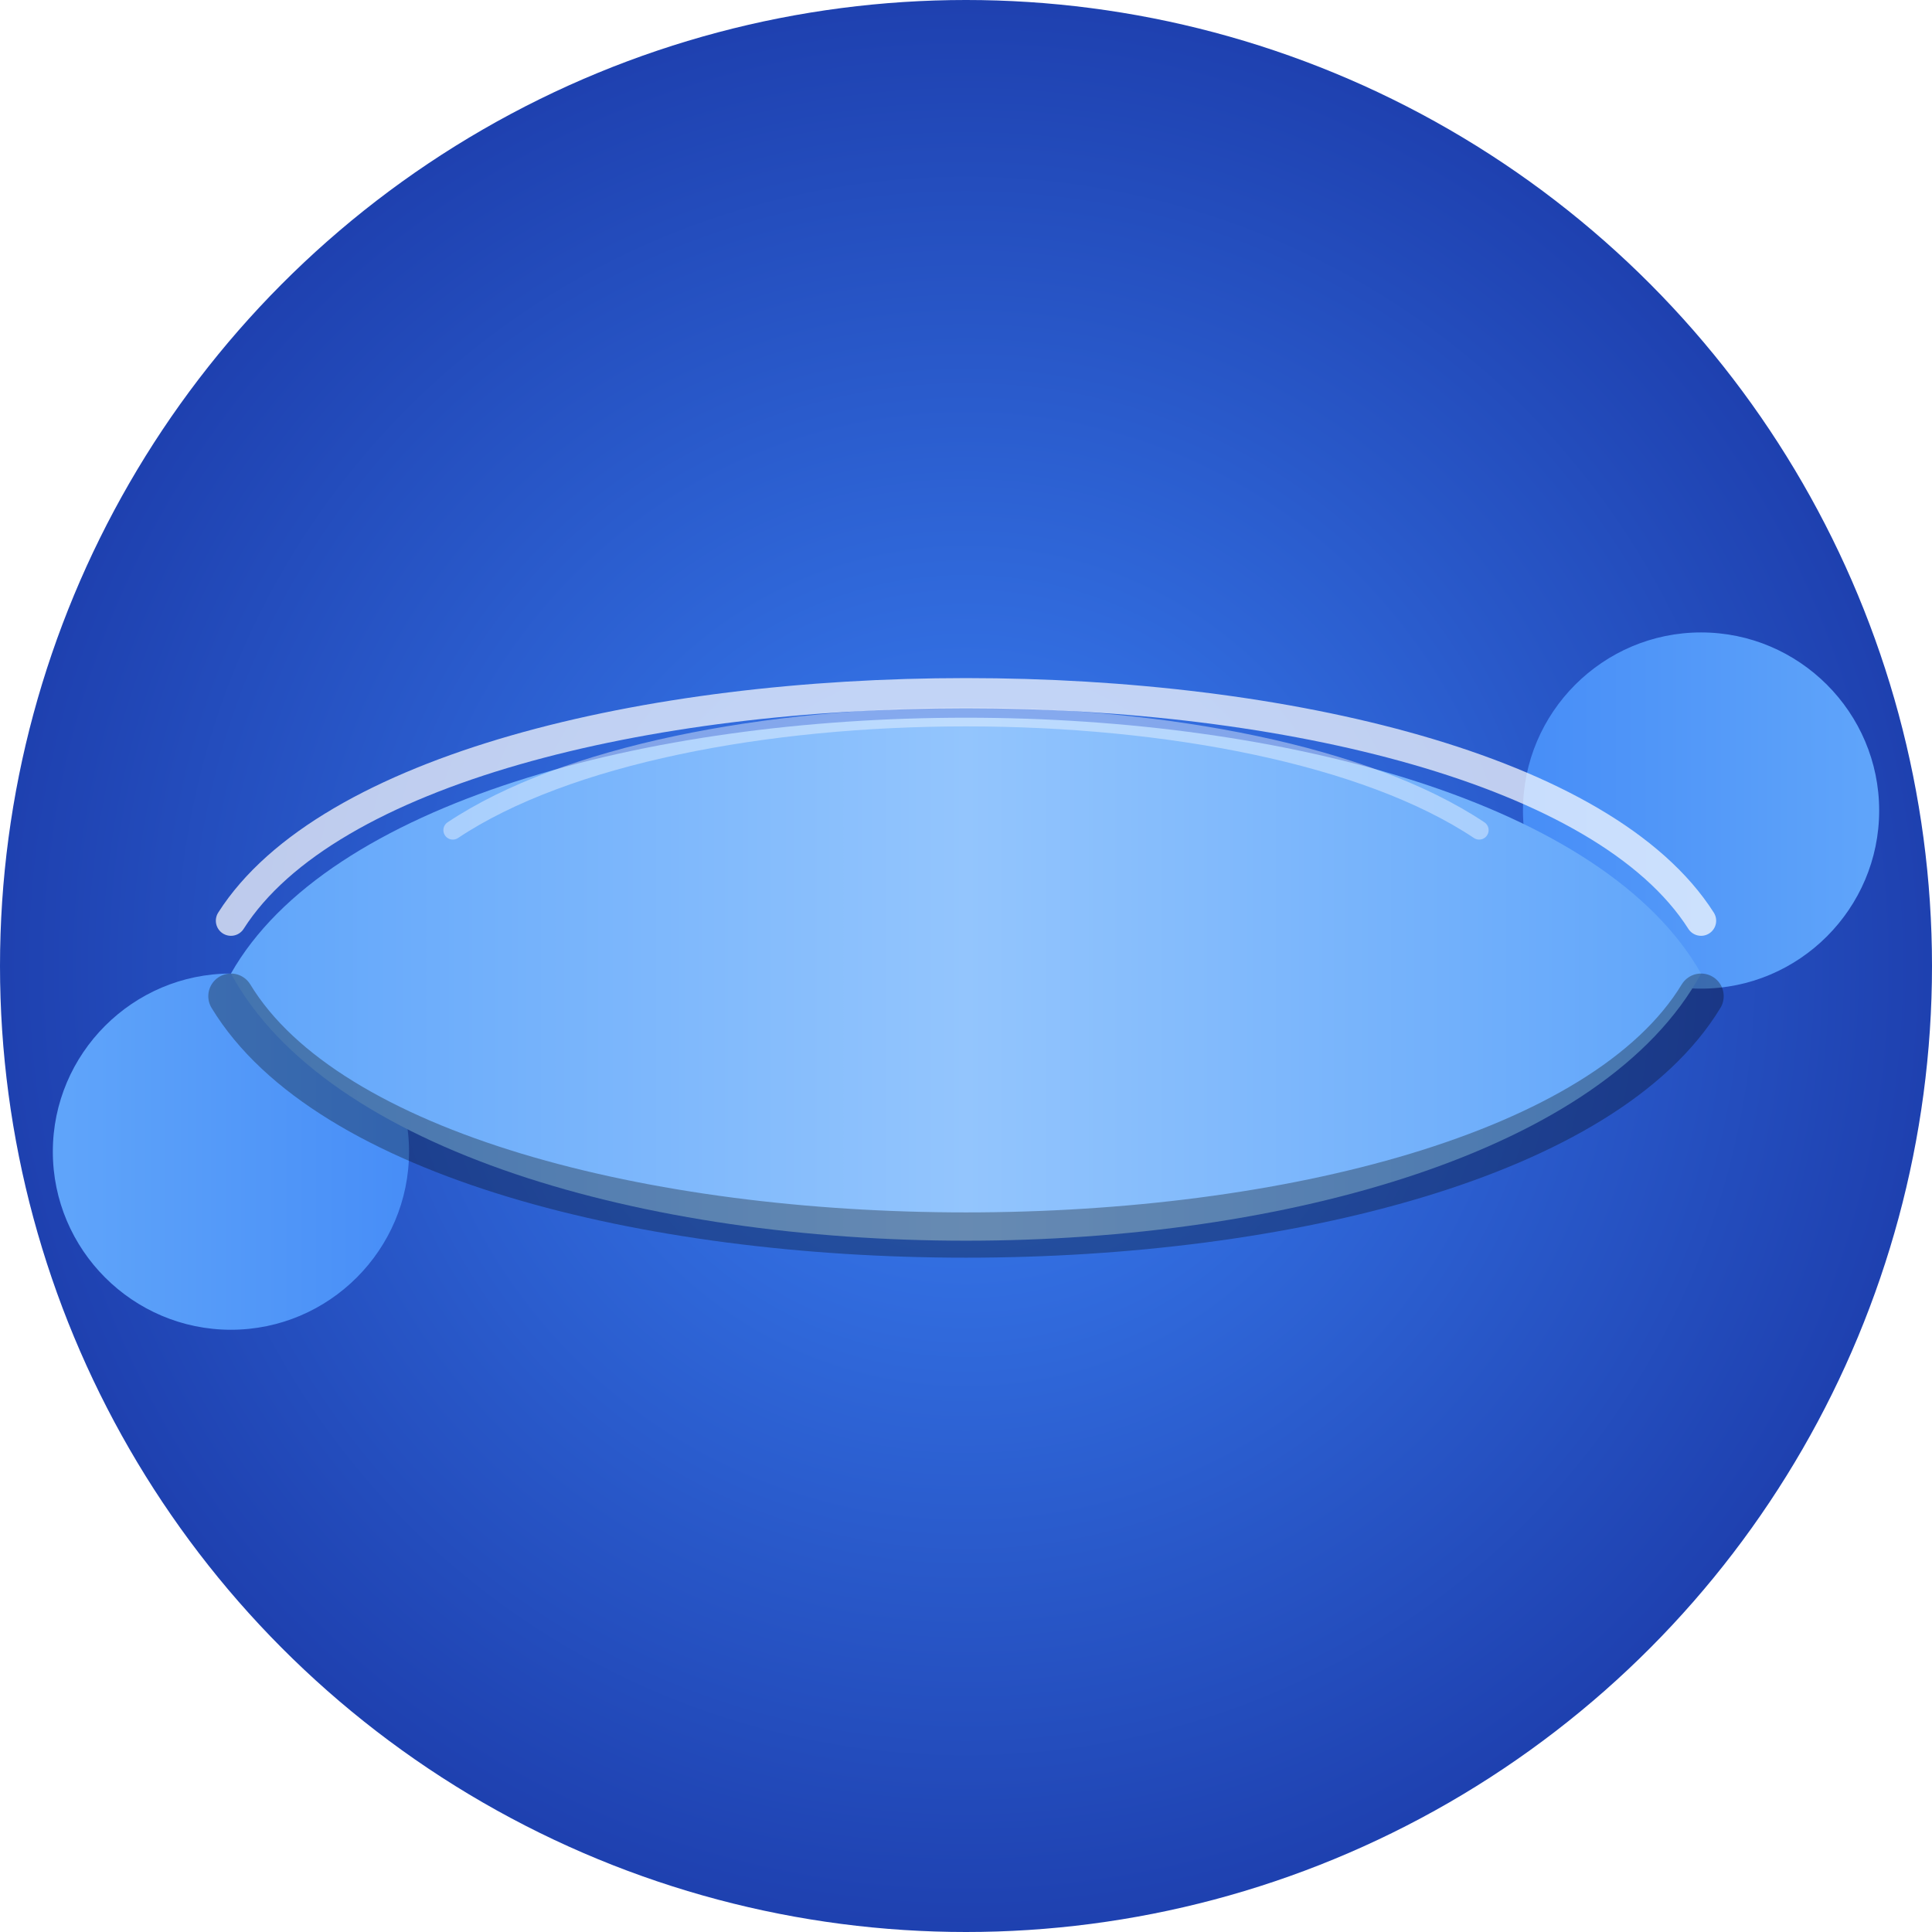 <?xml version="1.0" encoding="UTF-8"?>
<svg width="512" height="512" viewBox="0 0 512 512" fill="none" xmlns="http://www.w3.org/2000/svg">
  <!-- Fundo circular com gradiente -->
  <circle cx="256" cy="256" r="256" fill="url(#paint0_radial)"/>
  
  <!-- Símbolo do infinito com profundidade e sombras -->
  <g filter="url(#shadow)">
    <!-- Loops do infinito com curvas mais suaves -->
    <path d="M153.6 256C153.6 307.2 112.4 348.4 61.2 348.4C35.2 348.4 14 327.2 14 301.2C14 275.2 35.2 254 61.2 254C87.2 254 108.4 275.2 108.4 301.2C108.4 327.2 87.2 348.4 61.2 348.4C112.4 348.4 153.6 307.2 153.6 256Z" fill="url(#paint1_linear)"/>
    <path d="M358.4 256C358.4 204.8 399.6 163.6 450.8 163.6C476.8 163.6 498 184.8 498 210.8C498 236.8 476.8 258 450.8 258C424.8 258 403.6 236.8 403.6 210.8C403.6 184.8 424.8 163.6 450.8 163.6C399.6 163.6 358.4 204.8 358.4 256Z" fill="url(#paint2_linear)"/>
    <path d="M61.2 254C112.4 163.6 399.6 163.6 450.8 254C399.6 348.4 112.4 348.4 61.2 254Z" fill="url(#paint3_linear)"/>
  </g>
  
  <!-- Efeito de sombra interna para profundidade -->
  <path d="M61.2 264C112.4 348.4 399.6 348.4 450.8 264" stroke="rgba(0,0,0,0.3)" stroke-width="12" stroke-linecap="round" filter="url(#inner_shadow)"/>
  
  <!-- Efeito de brilho superior -->
  <path d="M61.2 244C112.4 163.6 399.6 163.6 450.8 244" stroke="white" stroke-width="8" stroke-linecap="round" stroke-opacity="0.7" filter="url(#glow)"/>
  
  <!-- Reflexo adicional para realismo -->
  <path d="M120 220C180 180 332 180 392 220" stroke="white" stroke-width="5" stroke-linecap="round" stroke-opacity="0.4" filter="url(#small_glow)"/>
  
  <!-- Definições de gradientes e filtros -->
  <defs>
    <radialGradient id="paint0_radial" cx="0" cy="0" r="1" gradientUnits="userSpaceOnUse" gradientTransform="translate(256 256) rotate(90) scale(256)">
      <stop offset="0" stop-color="#3B82F6"/>
      <stop offset="1" stop-color="#1E40AF"/>
    </radialGradient>
    
    <linearGradient id="paint1_linear" x1="14" y1="301.2" x2="153.6" y2="301.2" gradientUnits="userSpaceOnUse">
      <stop offset="0" stop-color="#60A5FA"/>
      <stop offset="1" stop-color="#3B82F6"/>
    </linearGradient>
    
    <linearGradient id="paint2_linear" x1="358.4" y1="210.8" x2="498" y2="210.8" gradientUnits="userSpaceOnUse">
      <stop offset="0" stop-color="#3B82F6"/>
      <stop offset="1" stop-color="#60A5FA"/>
    </linearGradient>
    
    <linearGradient id="paint3_linear" x1="61.2" y1="254" x2="450.8" y2="254" gradientUnits="userSpaceOnUse">
      <stop offset="0" stop-color="#60A5FA"/>
      <stop offset="0.5" stop-color="#93C5FD"/>
      <stop offset="1" stop-color="#60A5FA"/>
    </linearGradient>
    
    <filter id="shadow" x="4" y="153.6" width="504" height="204.8" filterUnits="userSpaceOnUse" color-interpolation-filters="sRGB">
      <feFlood flood-opacity="0" result="BackgroundImageFix"/>
      <feColorMatrix in="SourceAlpha" type="matrix" values="0 0 0 0 0 0 0 0 0 0 0 0 0 0 0 0 0 0 127 0"/>
      <feOffset dy="4"/>
      <feGaussianBlur stdDeviation="5"/>
      <feColorMatrix type="matrix" values="0 0 0 0 0 0 0 0 0 0 0 0 0 0 0 0 0 0 0.25 0"/>
      <feBlend mode="normal" in2="BackgroundImageFix" result="effect1_dropShadow"/>
      <feBlend mode="normal" in="SourceGraphic" in2="effect1_dropShadow" result="shape"/>
    </filter>
    
    <filter id="glow" x="-20" y="173" width="552" height="162" filterUnits="userSpaceOnUse" color-interpolation-filters="sRGB">
      <feFlood flood-opacity="0" result="BackgroundImageFix"/>
      <feBlend mode="normal" in="SourceGraphic" in2="BackgroundImageFix" result="shape"/>
      <feGaussianBlur stdDeviation="10" result="effect1_foregroundBlur"/>
    </filter>
    
    <filter id="inner_shadow" x="51.2" y="254" width="410" height="120" filterUnits="userSpaceOnUse" color-interpolation-filters="sRGB">
      <feFlood flood-opacity="0" result="BackgroundImageFix"/>
      <feBlend mode="normal" in="SourceGraphic" in2="BackgroundImageFix" result="shape"/>
      <feGaussianBlur stdDeviation="3" result="effect1_foregroundBlur"/>
    </filter>
    
    <filter id="small_glow" x="115" y="175" width="282" height="50" filterUnits="userSpaceOnUse" color-interpolation-filters="sRGB">
      <feFlood flood-opacity="0" result="BackgroundImageFix"/>
      <feBlend mode="normal" in="SourceGraphic" in2="BackgroundImageFix" result="shape"/>
      <feGaussianBlur stdDeviation="2" result="effect1_foregroundBlur"/>
    </filter>
  </defs>
</svg>